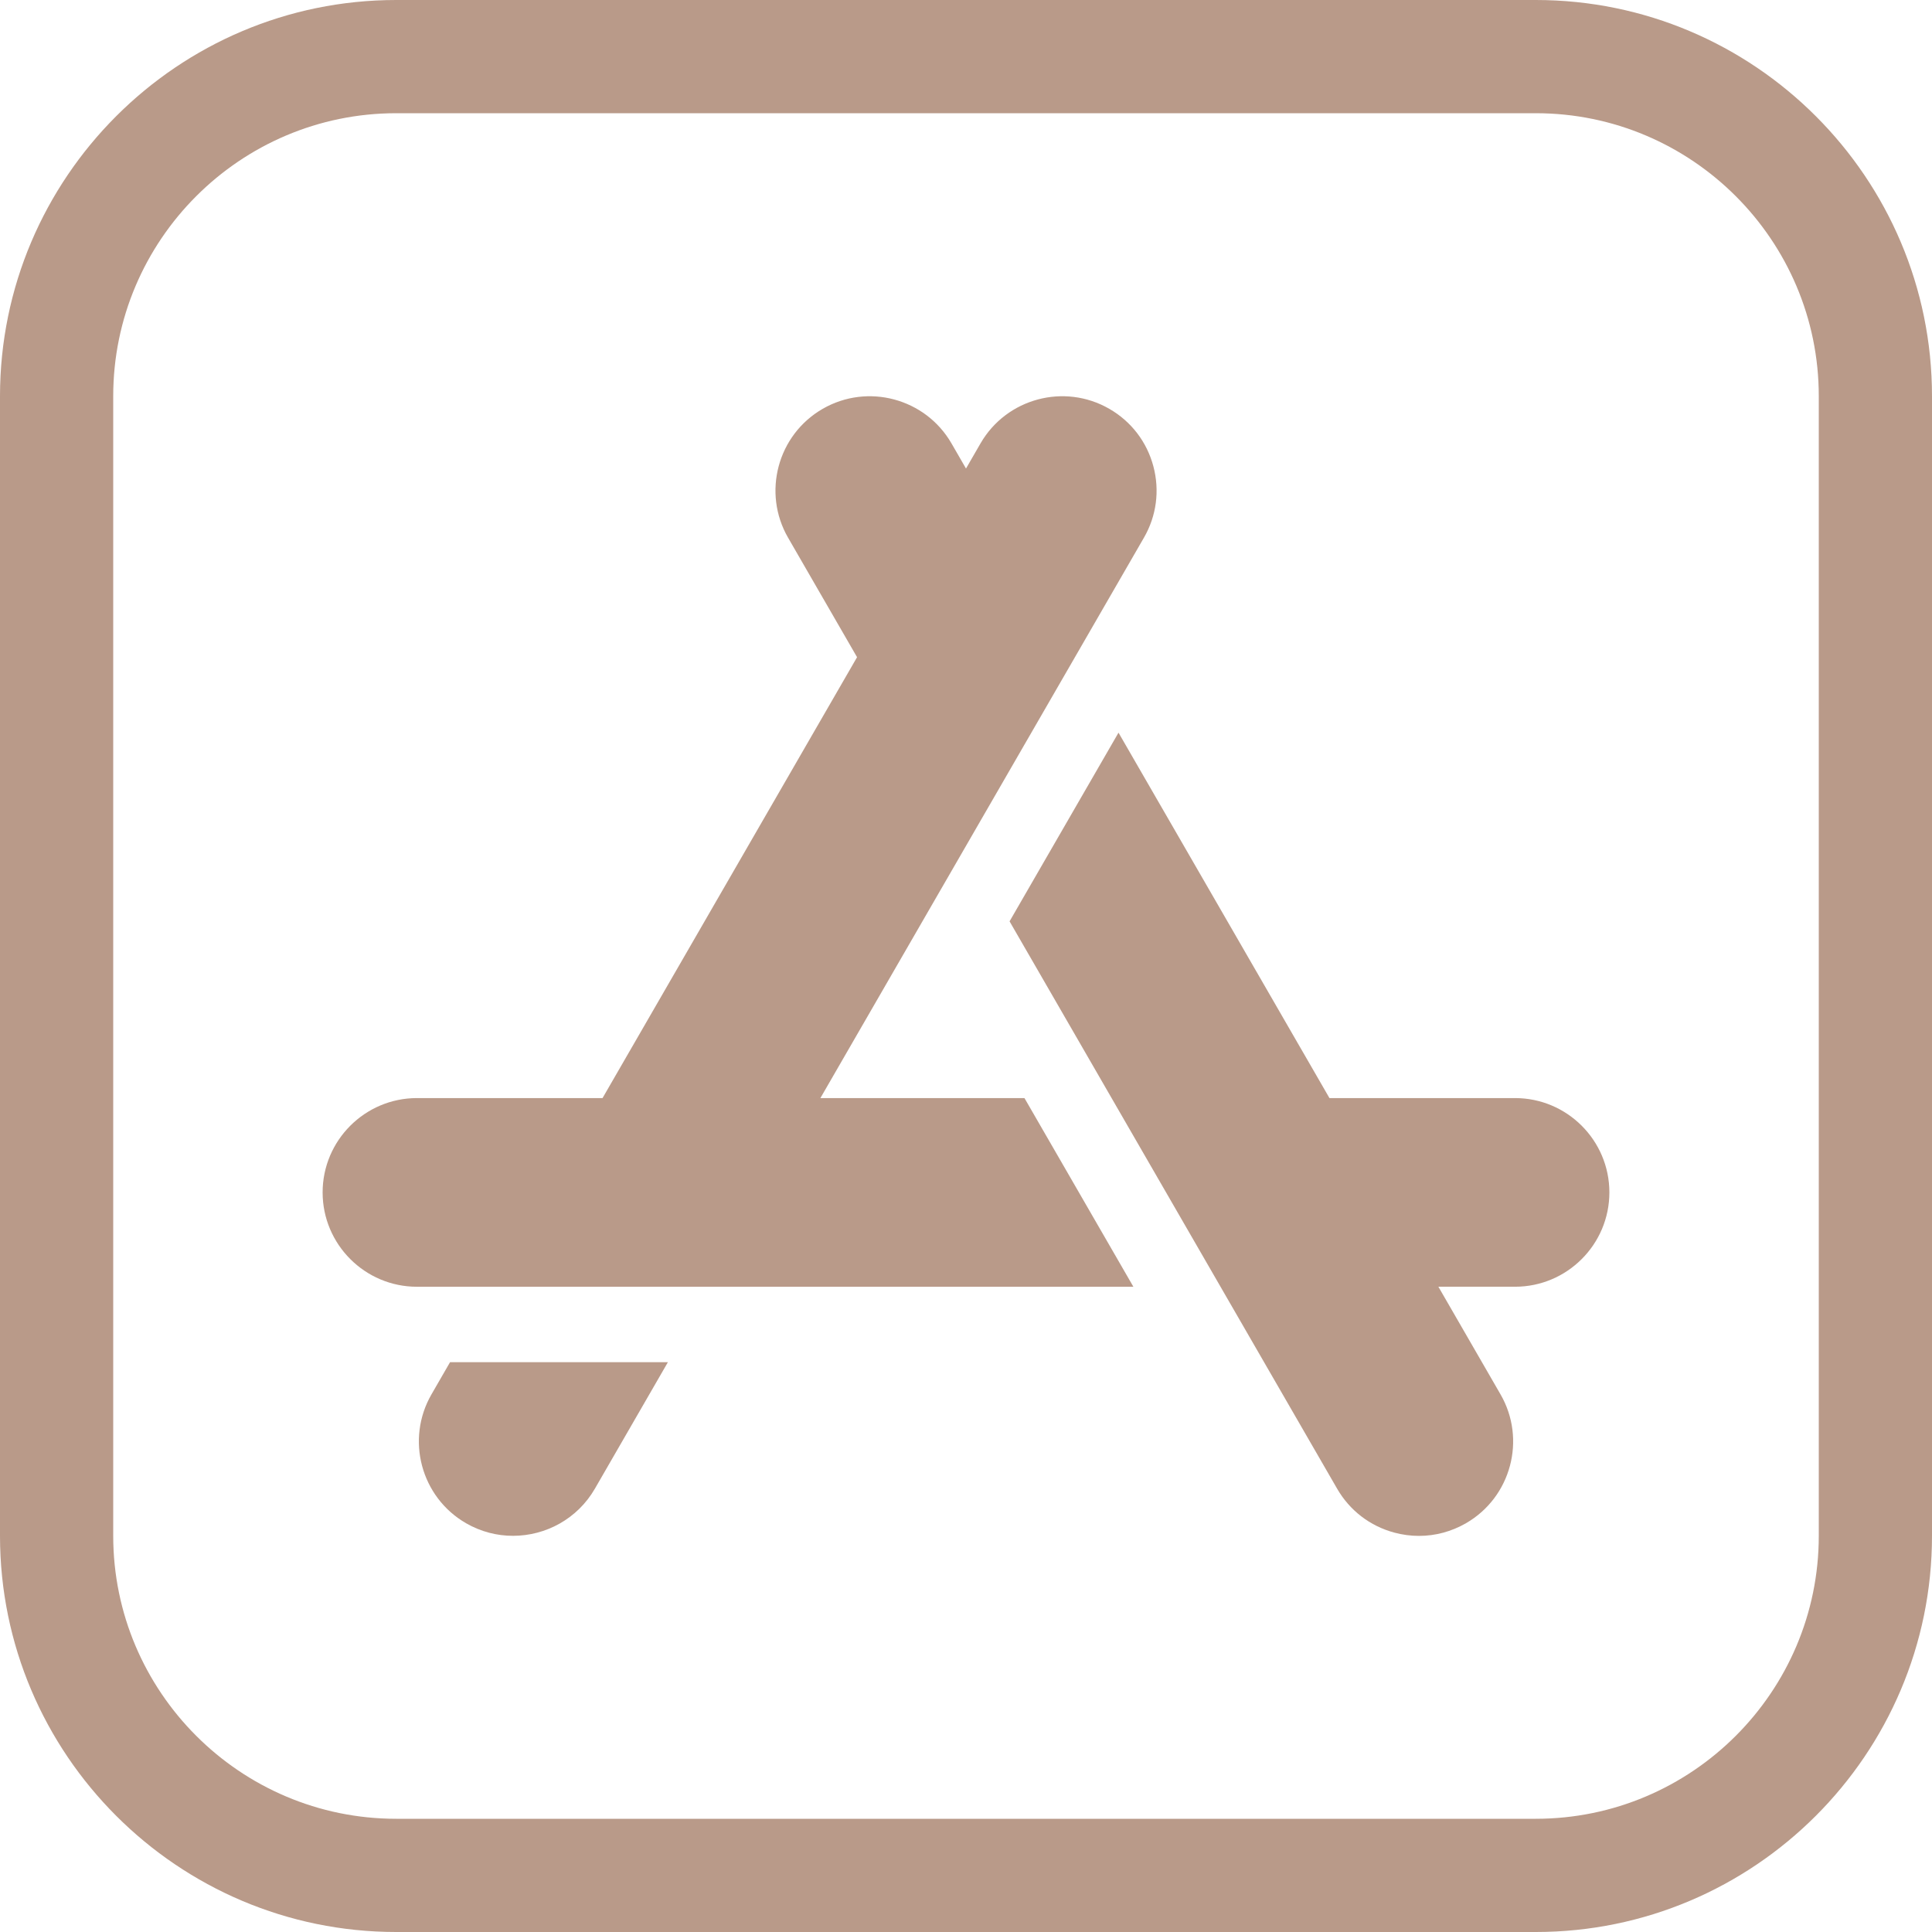 <svg width="80" height="80" viewBox="0 0 80 80" fill="none" xmlns="http://www.w3.org/2000/svg">
<path d="M63.594 0H16.406C7.36 0 0 7.36 0 16.406V63.594C0 72.64 7.36 80 16.406 80H63.594C72.64 80 80 72.64 80 63.594V16.406C80 7.36 72.64 0 63.594 0ZM75.312 63.594C75.312 70.055 70.055 75.312 63.594 75.312H16.406C9.945 75.312 4.688 70.055 4.688 63.594V16.406C4.688 9.945 9.945 4.688 16.406 4.688H63.594C70.055 4.688 75.312 9.945 75.312 16.406V63.594Z" fill="#9C7057" fill-opacity="0.7"/>
<path d="M47.757 19.302C47.487 18.294 46.841 17.452 45.937 16.93C44.072 15.853 41.678 16.494 40.601 18.36L40 19.401L39.399 18.36C38.322 16.495 35.928 15.853 34.063 16.93H34.063C32.197 18.007 31.556 20.401 32.633 22.266L35.489 27.213L24.95 45.469H17.266C15.112 45.469 13.359 47.221 13.359 49.375C13.359 51.529 15.112 53.282 17.266 53.282H46.931L42.421 45.469H33.971L47.367 22.266C47.889 21.363 48.027 20.31 47.757 19.302Z" fill="#9C7057" fill-opacity="0.7"/>
<path d="M62.734 45.469H55.05L46.315 30.338L41.804 38.151L55.367 61.643C55.889 62.547 56.731 63.193 57.739 63.463C58.076 63.553 58.417 63.598 58.757 63.598C59.434 63.598 60.102 63.42 60.704 63.073C62.569 61.996 63.211 59.602 62.133 57.737L59.561 53.281H62.734C64.888 53.281 66.641 51.529 66.641 49.375C66.641 47.221 64.888 45.469 62.734 45.469Z" fill="#9C7057" fill-opacity="0.7"/>
<path d="M18.635 56.406L17.867 57.737C16.79 59.602 17.431 61.996 19.297 63.073C19.91 63.427 20.581 63.596 21.243 63.595C22.594 63.595 23.91 62.895 24.633 61.643L27.656 56.406H18.635Z" fill="#9C7057" fill-opacity="0.7"/>
</svg>
